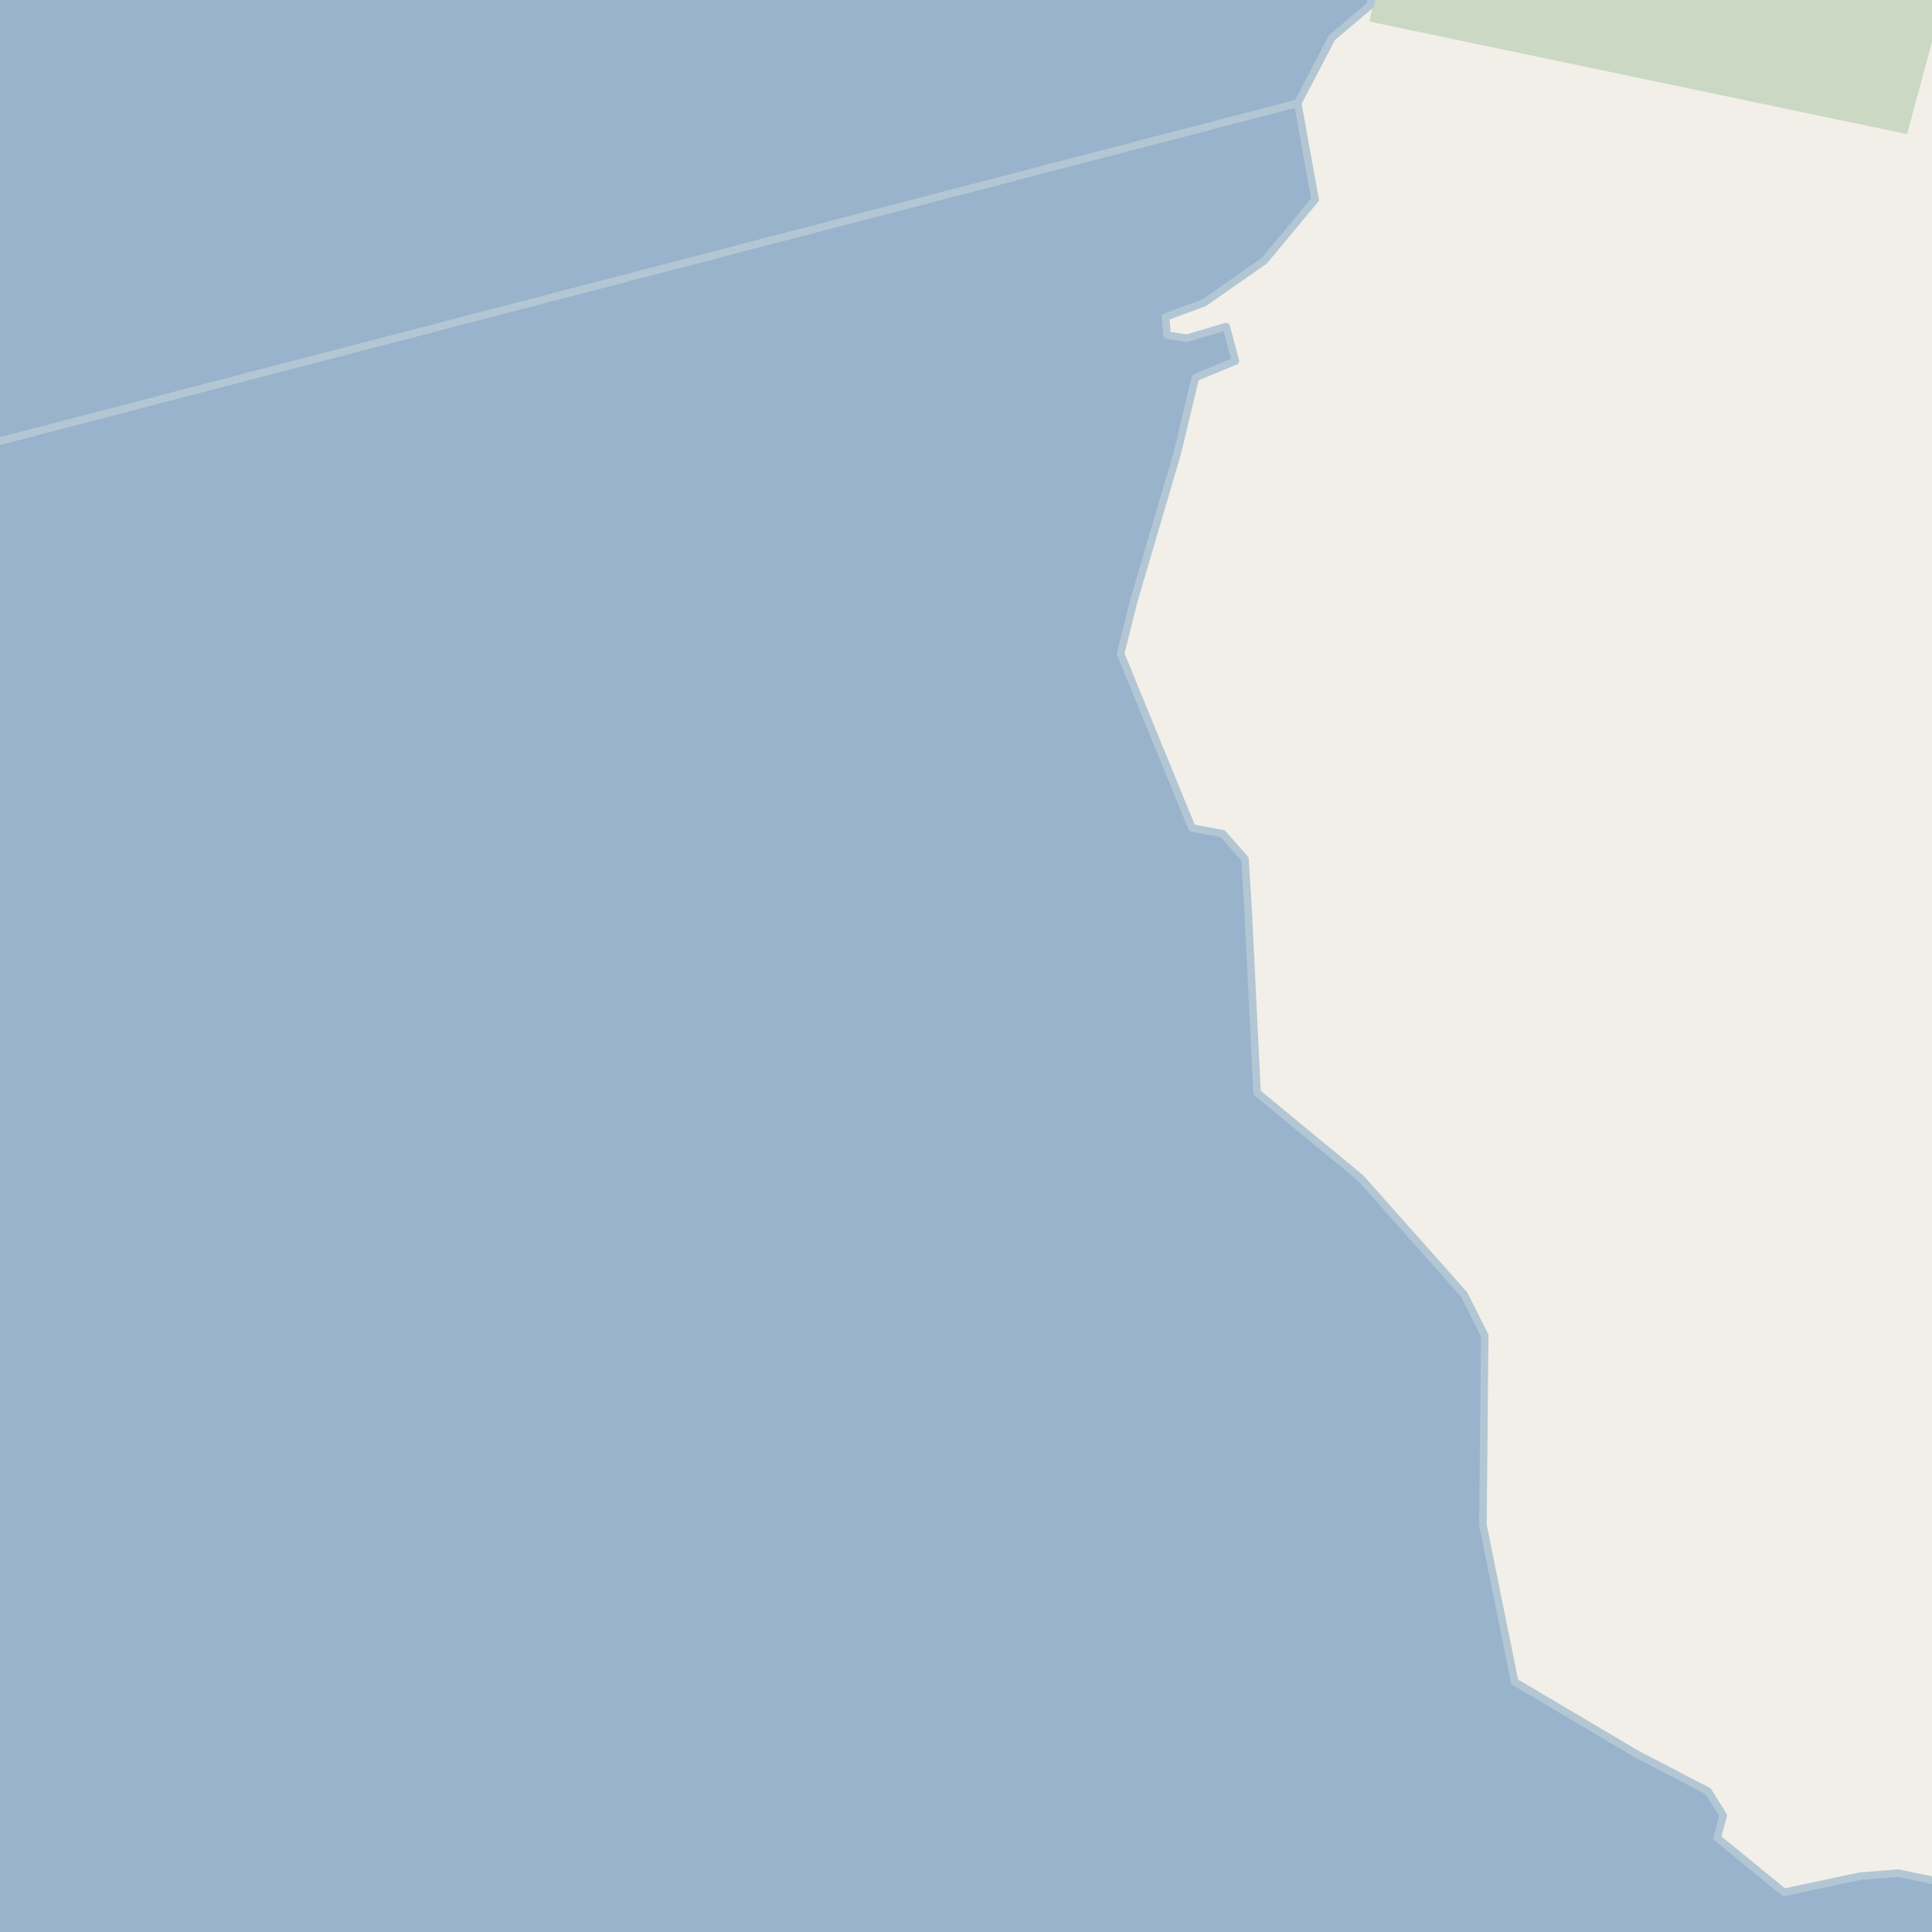 <?xml version="1.0" encoding="UTF-8"?>
<svg xmlns="http://www.w3.org/2000/svg" xmlns:xlink="http://www.w3.org/1999/xlink" width="256pt" height="256pt" viewBox="0 0 256 256" version="1.1">
<g id="surface2">
<rect x="0" y="0" width="256" height="256" style="fill:rgb(94.902%,93.725%,91.373%);fill-opacity:1;stroke:none;"/>
<path style=" stroke:none;fill-rule:evenodd;fill:rgb(79.608%,84.706%,76.471%);fill-opacity:1;" d="M 252.695 17.77 L 258.578 -4 L 260 -4 L 182.852 -4 L 181.465 2.859 Z M 252.695 17.77 "/>
<path style=" stroke:none;fill-rule:evenodd;fill:rgb(60%,70.196%,80%);fill-opacity:1;" d="M -4 259 L 259 259 L 259 249.762 L 251.52 248.203 L 246.426 248.605 L 236.379 250.746 L 227.535 243.512 L 228.34 240.566 L 226.328 237.348 L 216.816 232.395 L 200.703 222.852 L 196.496 202.051 L 196.734 176.965 L 194.012 171.539 L 180.273 156.082 L 166.566 144.777 L 165.367 120.246 L 164.965 113.816 L 162.016 110.465 L 157.949 109.715 L 148.484 86.617 L 150.223 79.664 L 155.988 60.086 L 158.398 50.035 L 163.691 47.828 L 162.484 43.273 L 157.262 44.812 L 154.648 44.41 L 154.445 41.996 L 159.535 40.125 L 167.512 34.562 L 174.262 26.434 L 171.953 13.672 L -4 59.473 Z M -4 259 "/>
<path style="fill:none;stroke-width:1;stroke-linecap:round;stroke-linejoin:round;stroke:rgb(70.196%,77.647%,83.137%);stroke-opacity:1;stroke-miterlimit:10;" d="M -4 259 L 259 259 L 259 249.762 L 251.52 248.203 L 246.426 248.605 L 236.379 250.746 L 227.535 243.512 L 228.34 240.566 L 226.328 237.348 L 216.816 232.395 L 200.703 222.852 L 196.496 202.051 L 196.734 176.965 L 194.012 171.539 L 180.273 156.082 L 166.566 144.777 L 165.367 120.246 L 164.965 113.816 L 162.016 110.465 L 157.949 109.715 L 148.484 86.617 L 150.223 79.664 L 155.988 60.086 L 158.398 50.035 L 163.691 47.828 L 162.484 43.273 L 157.262 44.812 L 154.648 44.41 L 154.445 41.996 L 159.535 40.125 L 167.512 34.562 L 174.262 26.434 L 171.953 13.672 L -4 59.473 L -4 259 "/>
<path style=" stroke:none;fill-rule:evenodd;fill:rgb(60%,70.196%,80%);fill-opacity:1;" d="M -4 -4 L -4 59.473 L 171.953 13.672 L 176.48 5.004 L 181.625 0.641 L 181.906 -4 L -4 -4 L 259 -4 Z M -4 -4 "/>
<path style="fill:none;stroke-width:1;stroke-linecap:round;stroke-linejoin:round;stroke:rgb(70.196%,77.647%,83.137%);stroke-opacity:1;stroke-miterlimit:10;" d="M -4 -4 L -4 59.473 L 171.953 13.672 L 176.48 5.004 L 181.625 0.641 L 181.906 -4 L -4 -4 L 259 -4 L -4 -4 "/>
<path style="fill:none;stroke-width:6;stroke-linecap:round;stroke-linejoin:round;stroke:rgb(60%,70.196%,80%);stroke-opacity:1;stroke-miterlimit:10;" d="M -7 152.645 L 53.344 262 "/>
</g>
</svg>

